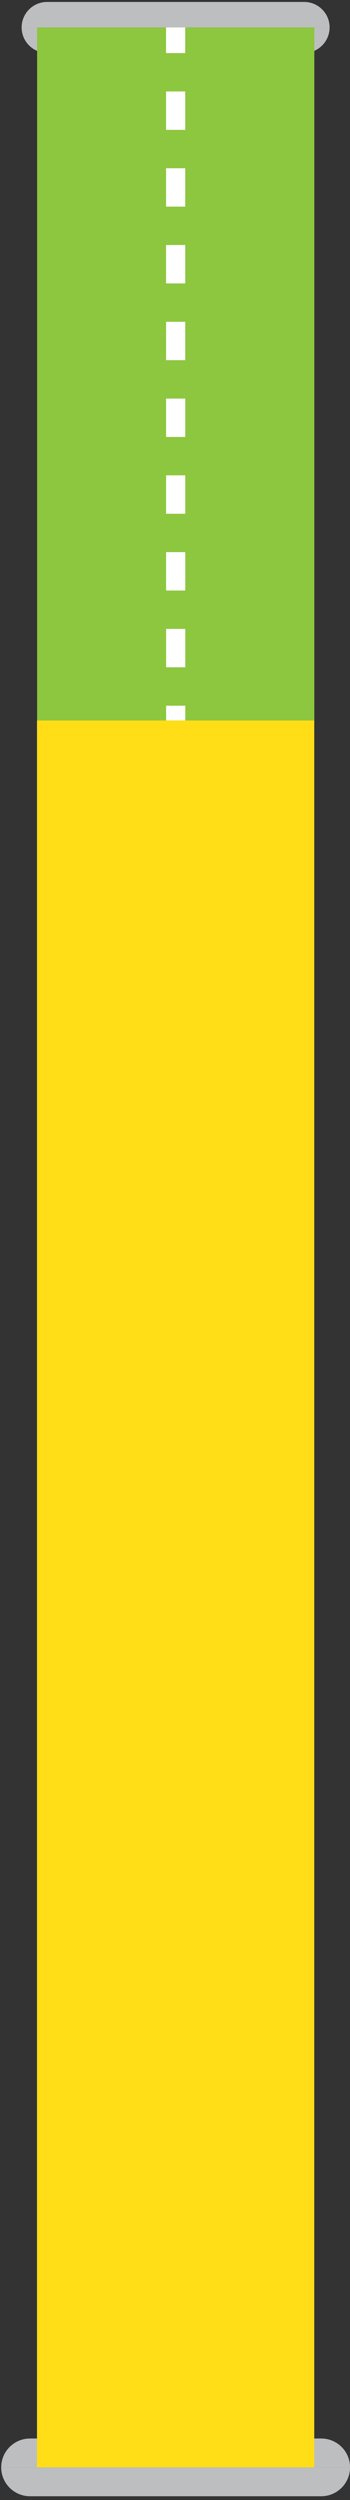 <?xml version="1.0" encoding="UTF-8" standalone="no"?>
<svg width="73px" height="521px" viewBox="0 0 73 521" version="1.1" xmlns="http://www.w3.org/2000/svg" xmlns:xlink="http://www.w3.org/1999/xlink" xmlns:sketch="http://www.bohemiancoding.com/sketch/ns">
    <rect x="0" y="0" width="73" height="521" fill="#333333" stroke="none"/>
    <!-- Generator: Sketch 3.3.2 (12043) - http://www.bohemiancoding.com/sketch -->
    <title>vehicleroad3</title>
    <desc>Created with Sketch.</desc>
    <defs></defs>
    <g id="Page-1" stroke="none" stroke-width="1" fill="none" fill-rule="evenodd" sketch:type="MSPage">
        <g id="vehicleroad3" sketch:type="MSLayerGroup">
            <path d="M0.251,514.188 C0.251,510.864 2.945,508.17 6.271,508.17 L66.992,508.17 C70.315,508.17 73.008,510.863 73.008,514.188" id="Shape" fill="#BCBEC0" sketch:type="MSShapeGroup"></path>
            <path d="M68.746,5.719 L68.746,5.719 C68.746,8.652 66.369,11.031 63.435,11.031 L9.825,11.031 C6.89,11.031 4.511,8.652 4.511,5.719" id="Shape" fill="#BCBEC0" sketch:type="MSShapeGroup"></path>
            <rect id="Rectangle-path" fill="#8DC63F" sketch:type="MSShapeGroup" x="7.738" y="5.719" width="57.822" height="144.422"></rect>
            <rect id="Rectangle-path" fill="#FFDE17" sketch:type="MSShapeGroup" x="7.718" y="150.141" width="57.825" height="364.047"></rect>
            <path d="M73.007,514.188 L73.007,514.188 C73.007,517.51 70.315,520.205 66.991,520.205 L6.27,520.205 C2.945,520.205 0.25,517.511 0.25,514.188 L0.25,514.188" id="Shape" fill="#BCBEC0" sketch:type="MSShapeGroup"></path>
            <path d="M36.631,3.062 L36.648,150.141" id="Shape" stroke="#FFFFFF" stroke-width="4" stroke-dasharray="8" sketch:type="MSShapeGroup"></path>
            <path d="M4.511,5.719 L4.511,5.719 C4.511,2.784 6.891,0.405 9.825,0.405 L63.435,0.405 C66.369,0.405 68.746,2.783 68.746,5.719" id="Shape" fill="#BCBEC0" sketch:type="MSShapeGroup"></path>
        </g>
    </g>
</svg>